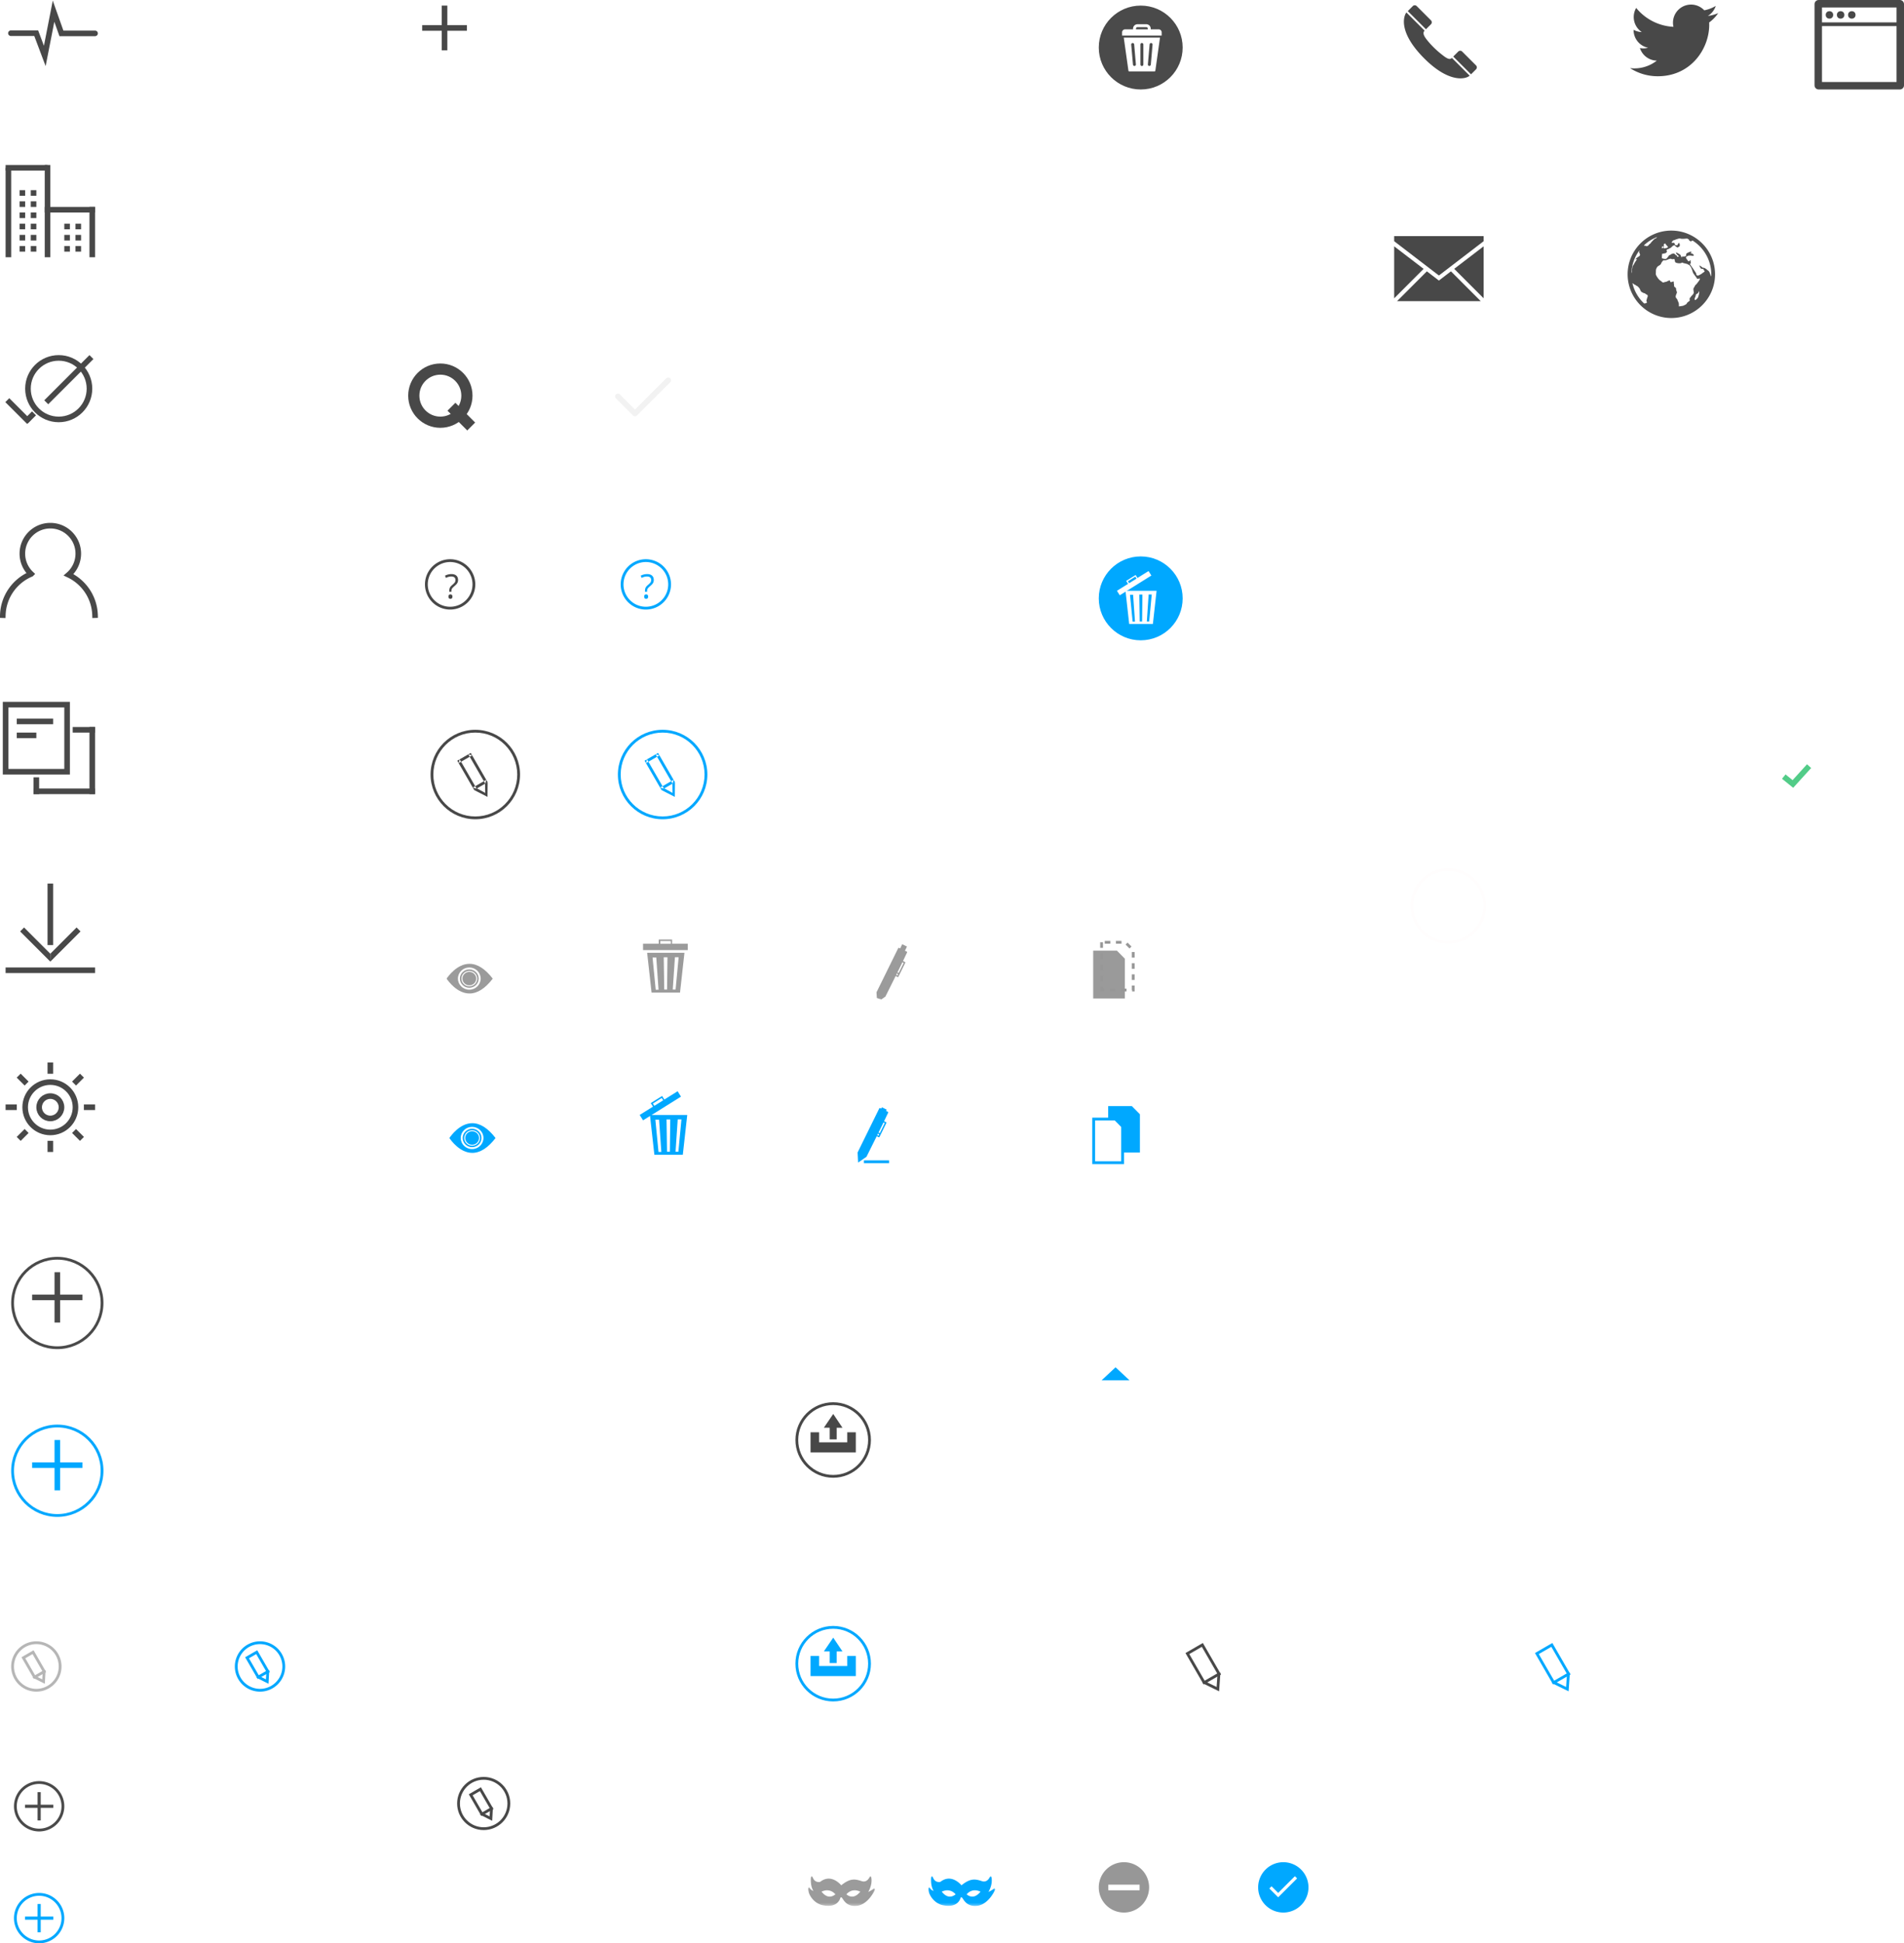 <svg width="681" height="695" viewBox="0 0 681 695" xmlns="http://www.w3.org/2000/svg" xmlns:xlink="http://www.w3.org/1999/xlink"><title>ic-sprite</title><defs><path id="a" d="M0 .006h17.988V12H0V.006z"/><path id="c" d="M0 .006h17.988V12H0V.006z"/><filter x="-50%" y="-50%" width="200%" height="200%" filterUnits="objectBoundingBox" id="e"><feOffset dy="2" in="SourceAlpha" result="shadowOffsetOuter1"/><feGaussianBlur stdDeviation="2" in="shadowOffsetOuter1" result="shadowBlurOuter1"/><feColorMatrix values="0 0 0 0 0 0 0 0 0 0 0 0 0 0 0 0 0 0 0.07 0" in="shadowBlurOuter1" result="shadowMatrixOuter1"/><feMerge><feMergeNode in="shadowMatrixOuter1"/><feMergeNode in="SourceGraphic"/></feMerge></filter><filter x="-50%" y="-50%" width="200%" height="200%" filterUnits="objectBoundingBox" id="f"><feOffset dy="2" in="SourceAlpha" result="shadowOffsetOuter1"/><feGaussianBlur stdDeviation="2" in="shadowOffsetOuter1" result="shadowBlurOuter1"/><feColorMatrix values="0 0 0 0 0 0 0 0 0 0 0 0 0 0 0 0 0 0 0.07 0" in="shadowBlurOuter1" result="shadowMatrixOuter1"/><feMerge><feMergeNode in="shadowMatrixOuter1"/><feMergeNode in="SourceGraphic"/></feMerge></filter><filter x="-50%" y="-50%" width="200%" height="200%" filterUnits="objectBoundingBox" id="g"><feOffset dy="2" in="SourceAlpha" result="shadowOffsetOuter1"/><feGaussianBlur stdDeviation="2" in="shadowOffsetOuter1" result="shadowBlurOuter1"/><feColorMatrix values="0 0 0 0 0 0 0 0 0 0 0 0 0 0 0 0 0 0 0.07 0" in="shadowBlurOuter1" result="shadowMatrixOuter1"/><feMerge><feMergeNode in="shadowMatrixOuter1"/><feMergeNode in="SourceGraphic"/></feMerge></filter><filter x="-50%" y="-50%" width="200%" height="200%" filterUnits="objectBoundingBox" id="h"><feOffset dy="2" in="SourceAlpha" result="shadowOffsetOuter1"/><feGaussianBlur stdDeviation="2" in="shadowOffsetOuter1" result="shadowBlurOuter1"/><feColorMatrix values="0 0 0 0 0 0 0 0 0 0 0 0 0 0 0 0 0 0 0.07 0" in="shadowBlurOuter1" result="shadowMatrixOuter1"/><feMerge><feMergeNode in="shadowMatrixOuter1"/><feMergeNode in="SourceGraphic"/></feMerge></filter><filter x="-50%" y="-50%" width="200%" height="200%" filterUnits="objectBoundingBox" id="i"><feOffset dy="2" in="SourceAlpha" result="shadowOffsetOuter1"/><feGaussianBlur stdDeviation="2" in="shadowOffsetOuter1" result="shadowBlurOuter1"/><feColorMatrix values="0 0 0 0 0 0 0 0 0 0 0 0 0 0 0 0 0 0 0.07 0" in="shadowBlurOuter1" result="shadowMatrixOuter1"/><feMerge><feMergeNode in="shadowMatrixOuter1"/><feMergeNode in="SourceGraphic"/></feMerge></filter><filter x="-50%" y="-50%" width="200%" height="200%" filterUnits="objectBoundingBox" id="j"><feOffset dy="2" in="SourceAlpha" result="shadowOffsetOuter1"/><feGaussianBlur stdDeviation="2" in="shadowOffsetOuter1" result="shadowBlurOuter1"/><feColorMatrix values="0 0 0 0 0 0 0 0 0 0 0 0 0 0 0 0 0 0 0.07 0" in="shadowBlurOuter1" result="shadowMatrixOuter1"/><feMerge><feMergeNode in="shadowMatrixOuter1"/><feMergeNode in="SourceGraphic"/></feMerge></filter><path id="k" d="M23.954 10.646V0H0v10.646h23.954z"/><path id="m" d="M23.954 10.646V0H0v10.646h23.954z"/></defs><g fill="none" fill-rule="evenodd"><path d="M3.904 11.878h9.051l3.061 8.128L19.152 4l2.816 7.942H34" stroke="#484848" stroke-width="2" stroke-linecap="round"/><g fill="#484848"><path d="M2 60.003h2v32H2zM32 74.003h2v18h-2zM16 59.003h2v33h-2z"/><path d="M16 76.003v-2h18v2zM7 68.003h2v2H7zM11 68.003h2v2h-2zM7 72.003h2v2H7zM11 72.003h2v2h-2zM7 76.003h2v2H7zM11 76.003h2v2h-2zM7 80.003h2v2H7zM11 80.003h2v2h-2zM23 80.003h2v2h-2zM27 80.003h2v2h-2zM7 84.003h2v2H7zM11 84.003h2v2h-2zM23 84.003h2v2h-2zM27 84.003h2v2h-2zM7 88.003h2v2H7zM11 88.003h2v2h-2zM23 88.003h2v2h-2zM27 88.003h2v2h-2zM2 61.003v-2h15v2z"/></g><g transform="translate(1 126.003)"><path fill="#484848" d="M10.096 24.182l-7.778-7.778-1.414 1.414 7.778 7.778z"/><path fill="#484848" d="M10.457 21.12l1.414 1.414-2.922 2.922-1.414-1.415zM30.995.995l1.414 1.415-16.162 16.162-1.415-1.414z"/><circle stroke="#484848" stroke-width="2" stroke-linecap="square" cx="20" cy="13" r="11"/></g><path d="M1.007 220.003c.198-6.642 4.32-12.298 10.129-14.728A9.972 9.972 0 0 1 8 198.003c0-5.523 4.477-10 10-10s10 4.477 10 10a9.977 9.977 0 0 1-3.466 7.57c5.453 2.574 9.269 8.047 9.459 14.43M2 252.003h22v24H2z" stroke="#484848" stroke-width="2" stroke-linecap="square"/><path fill="#484848" d="M26 260.003h8v2h-8z"/><path fill="#484848" d="M32 260.003h2v24h-2z"/><path fill="#484848" d="M12 282.003h22v2H12z"/><path fill="#484848" d="M12 278.003h2v6h-2zM6 257.003h13v2H6zM6 262.003h7v2H6z"/><g fill="#484848"><path d="M2 346.003h32v2H2zM17 316.003h2v22h-2zM18.065 341.024l9.324-9.324 1.414 1.414-10.777 10.777.039-2.867zM17.99 341.078L8.61 331.7l-1.413 1.414 10.822 10.822-.03-2.858z"/></g><g transform="translate(2 380.003)"><circle stroke="#484848" stroke-width="2" stroke-linecap="square" cx="16" cy="16" r="9"/><circle stroke="#484848" stroke-width="2" stroke-linecap="square" cx="16" cy="16" r="4"/><path d="M15 0h2v4h-2V0zm11.607 3.98l1.414 1.413-2.829 2.829-1.414-1.414 2.829-2.829zM32 15v2h-4v-2h4zm-3.98 11.607l-1.413 1.414-2.829-2.829 1.414-1.414 2.829 2.829zM17 32h-2v-4h2v4zM5.393 28.02L3.98 26.608l2.829-2.829 1.414 1.414-2.829 2.829zM0 17v-2h4v2H0zM3.98 5.393L5.392 3.98l2.829 2.829-1.414 1.414-2.829-2.829z" fill="#484848"/></g><g><path d="M76.904 11.878h9.051l3.061 8.128L92.152 4l2.816 7.942H107" stroke="#FFF" stroke-width="2" stroke-linecap="round"/><g fill="#FFF"><path d="M75 60.003h2v32h-2zM105 74.003h2v18h-2zM89 59.003h2v33h-2z"/><path d="M89 76.003v-2h18v2zM80 68.003h2v2h-2zM84 68.003h2v2h-2zM80 72.003h2v2h-2zM84 72.003h2v2h-2zM80 76.003h2v2h-2zM84 76.003h2v2h-2zM80 80.003h2v2h-2zM84 80.003h2v2h-2zM96 80.003h2v2h-2zM100 80.003h2v2h-2zM80 84.003h2v2h-2zM84 84.003h2v2h-2zM96 84.003h2v2h-2zM100 84.003h2v2h-2zM80 88.003h2v2h-2zM84 88.003h2v2h-2zM96 88.003h2v2h-2zM100 88.003h2v2h-2zM75 61.003v-2h15v2z"/></g><g transform="translate(74 126.003)"><path fill="#FFF" d="M10.096 24.182l-7.778-7.778-1.414 1.414 7.778 7.778z"/><path fill="#FFF" d="M10.457 21.12l1.414 1.414-2.922 2.922-1.414-1.415zM30.995.995l1.414 1.415-16.162 16.162-1.415-1.414z"/><circle stroke="#FFF" stroke-width="2" stroke-linecap="square" cx="20" cy="13" r="11"/></g><path d="M74.007 220.003c.198-6.642 4.32-12.298 10.129-14.728A9.972 9.972 0 0 1 81 198.003c0-5.523 4.477-10 10-10s10 4.477 10 10a9.977 9.977 0 0 1-3.466 7.57c5.453 2.574 9.269 8.047 9.459 14.43M75 252.003h22v24H75z" stroke="#FFF" stroke-width="2" stroke-linecap="square"/><path fill="#FFF" d="M99 260.003h8v2h-8z"/><path fill="#FFF" d="M105 260.003h2v24h-2z"/><path fill="#FFF" d="M85 282.003h22v2H85z"/><path fill="#FFF" d="M85 278.003h2v6h-2zM79 257.003h13v2H79zM79 262.003h7v2h-7z"/><g fill="#FFF"><path d="M75 346.003h32v2H75zM90 316.003h2v22h-2zM91.065 341.024l9.324-9.324 1.414 1.414-10.777 10.777.039-2.867zM90.99 341.078l-9.38-9.378-1.413 1.414 10.822 10.822-.03-2.858z"/></g><g transform="translate(75 380.003)"><circle stroke="#FFF" stroke-width="2" stroke-linecap="square" cx="16" cy="16" r="9"/><circle stroke="#FFF" stroke-width="2" stroke-linecap="square" cx="16" cy="16" r="4"/><path d="M15 0h2v4h-2V0zm11.607 3.98l1.414 1.413-2.829 2.829-1.414-1.414 2.829-2.829zM32 15v2h-4v-2h4zm-3.98 11.607l-1.413 1.414-2.829-2.829 1.414-1.414 2.829 2.829zM17 32h-2v-4h2v4zM5.393 28.02L3.98 26.608l2.829-2.829 1.414 1.414-2.829 2.829zM0 17v-2h4v2H0zM3.98 5.393L5.392 3.98l2.829 2.829-1.414 1.414-2.829-2.829z" fill="#FFF"/></g></g><g fill="#484848"><path d="M158 2h2v16h-2z"/><path d="M151 11V9h16v2h-16z"/></g><g transform="translate(148 132)"><circle stroke="#484848" stroke-width="4" stroke-linecap="square" cx="9.5" cy="9.5" r="9.5"/><path fill="#484848" d="M12.05 14.879l2.829-2.829 7.07 7.071-2.828 2.829z"/></g><g fill="#FFF"><path d="M158 69h2v16h-2z"/><path d="M151 78v-2h16v2h-16z"/></g><g fill="#484848"><path d="M161 217a8 8 0 1 0 0-16 8 8 0 0 0 0 16zm0 1a9 9 0 1 1 0-18 9 9 0 0 1 0 18z"/><path d="M160.693 211.639v-.317c0-.457.07-.833.211-1.128.14-.295.403-.606.785-.934.532-.45.867-.787 1.005-1.014.139-.226.208-.5.208-.82 0-.399-.128-.706-.383-.923-.256-.217-.624-.325-1.105-.325-.309 0-.61.036-.902.108a4.893 4.893 0 0 0-1.008.396l-.346-.791a4.923 4.923 0 0 1 2.315-.58c.746 0 1.326.183 1.74.55.414.368.621.885.621 1.553 0 .285-.038.536-.114.753a2.21 2.21 0 0 1-.337.615c-.149.194-.469.505-.961.935-.395.336-.655.615-.782.838-.127.222-.19.52-.19.89v.194h-.757zm-.287 1.74c0-.531.235-.797.703-.797.227 0 .402.068.525.205.123.137.184.334.184.592 0 .25-.062.444-.187.583-.125.139-.299.208-.522.208a.713.713 0 0 1-.504-.185c-.132-.123-.199-.325-.199-.606z"/></g><g fill="#00A8FF"><path d="M231 217a8 8 0 1 0 0-16 8 8 0 0 0 0 16zm0 1a9 9 0 1 1 0-18 9 9 0 0 1 0 18z"/><path d="M230.693 211.639v-.317c0-.457.07-.833.211-1.128.14-.295.403-.606.785-.934.532-.45.867-.787 1.005-1.014.139-.226.208-.5.208-.82 0-.399-.128-.706-.383-.923-.256-.217-.624-.325-1.105-.325-.309 0-.61.036-.902.108a4.893 4.893 0 0 0-1.008.396l-.346-.791a4.923 4.923 0 0 1 2.315-.58c.746 0 1.326.183 1.74.55.414.368.621.885.621 1.553 0 .285-.038.536-.114.753a2.21 2.21 0 0 1-.337.615c-.149.194-.469.505-.961.935-.395.336-.655.615-.782.838-.127.222-.19.52-.19.89v.194h-.757zm-.287 1.74c0-.531.235-.797.703-.797.227 0 .402.068.525.205.123.137.184.334.184.592 0 .25-.062.444-.187.583-.125.139-.299.208-.522.208a.713.713 0 0 1-.504-.185c-.132-.123-.199-.325-.199-.606z"/></g><g fill="#FFF"><path d="M317 217a8 8 0 1 0 0-16 8 8 0 0 0 0 16zm0 1a9 9 0 1 1 0-18 9 9 0 0 1 0 18z"/><path d="M316.693 211.639v-.317c0-.457.07-.833.211-1.128.14-.295.403-.606.785-.934.532-.45.867-.787 1.005-1.014.139-.226.208-.5.208-.82 0-.399-.128-.706-.383-.923-.256-.217-.624-.325-1.105-.325-.309 0-.61.036-.902.108a4.893 4.893 0 0 0-1.008.396l-.346-.791a4.923 4.923 0 0 1 2.315-.58c.746 0 1.326.183 1.74.55.414.368.621.885.621 1.553 0 .285-.038.536-.114.753a2.21 2.21 0 0 1-.337.615c-.149.194-.469.505-.961.935-.395.336-.655.615-.782.838-.127.222-.19.52-.19.89v.194h-.757zm-.287 1.74c0-.531.235-.797.703-.797.227 0 .402.068.525.205.123.137.184.334.184.592 0 .25-.062.444-.187.583-.125.139-.299.208-.522.208a.713.713 0 0 1-.504-.185c-.132-.123-.199-.325-.199-.606z"/></g><g fill="#484848"><path d="M170 292c8.284 0 15-6.716 15-15 0-8.284-6.716-15-15-15-8.284 0-15 6.716-15 15 0 8.284 6.716 15 15 15zm0 1c-8.837 0-16-7.163-16-16s7.163-16 16-16 16 7.163 16 16-7.163 16-16 16z"/><path d="M164.046 272.927l.366-1.366 6.052 10.482-1.366-.366 4.824-2.785-.366 1.366-6.052-10.482 1.366.366-4.824 2.785zm-.5-.866l4.824-2.785 6.052 10.482-4.824 2.785-6.052-10.482z"/><path d="M174.42 279.76l-.053 5.24-4.781-2.449.949-.63 3.008 1.652-.061-3.353.938-.46z"/></g><g fill="#00A8FF"><path d="M237 292c8.284 0 15-6.716 15-15 0-8.284-6.716-15-15-15-8.284 0-15 6.716-15 15 0 8.284 6.716 15 15 15zm0 1c-8.837 0-16-7.163-16-16s7.163-16 16-16 16 7.163 16 16-7.163 16-16 16z"/><path d="M231.046 272.927l.366-1.366 6.052 10.482-1.366-.366 4.824-2.785-.366 1.366-6.052-10.482 1.366.366-4.824 2.785zm-.5-.866l4.824-2.785 6.052 10.482-4.824 2.785-6.052-10.482z"/><path d="M241.42 279.76l-.053 5.24-4.781-2.449.949-.63 3.008 1.652-.061-3.353.938-.46z"/></g><g><g transform="translate(160 401)"><mask id="b" fill="#fff"><use xlink:href="#a"/></mask><path d="M17.92 5.74C15.04 1.935 12.012.006 8.921.006c-2.186 0-4.416 1-6.448 2.893C.954 4.313.086 5.709.05 5.768L0 5.85v.307l.05.082c.037.059.904 1.454 2.424 2.869C4.506 11 6.735 12 8.922 12c3.092 0 6.118-1.93 8.997-5.734l.07-.092v-.342l-.07-.092z" fill="#FFF" mask="url(#b)"/></g><path d="M168.922 412.31c-4.45 0-7.656-4.507-8.19-5.307.534-.8 3.735-5.308 8.19-5.308 2.816 0 5.615 1.786 8.318 5.308-2.704 3.522-5.502 5.308-8.318 5.308" fill="#00A8FF"/><path d="M168.85 403.007c-2.243 0-4.067 1.782-4.067 3.974s1.824 3.974 4.068 3.974c2.243 0 4.068-1.782 4.068-3.974 0-2.191-1.825-3.974-4.068-3.974" fill="#FFF"/><path d="M168.85 410.267c-1.853 0-3.362-1.474-3.362-3.286 0-1.811 1.509-3.285 3.363-3.285s3.363 1.473 3.363 3.285-1.51 3.286-3.363 3.286" fill="#00A8FF"/><path d="M168.862 404.235c-1.556 0-2.822 1.237-2.822 2.757 0 1.521 1.266 2.758 2.822 2.758s2.822-1.237 2.822-2.758c0-1.52-1.266-2.757-2.822-2.757" fill="#FFF"/><path d="M168.862 409.405c-1.361 0-2.47-1.082-2.47-2.413 0-1.33 1.108-2.412 2.47-2.412 1.361 0 2.47 1.082 2.47 2.412 0 1.33-1.109 2.413-2.47 2.413" fill="#00A8FF"/></g><g><g transform="translate(159 344)"><mask id="d" fill="#fff"><use xlink:href="#c"/></mask><path d="M17.92 5.74C15.04 1.935 12.012.006 8.921.006c-2.186 0-4.416 1-6.448 2.893C.954 4.313.086 5.709.05 5.768L0 5.85v.307l.05.082c.037.059.904 1.454 2.424 2.869C4.506 11 6.735 12 8.922 12c3.092 0 6.118-1.93 8.997-5.734l.07-.092v-.342l-.07-.092z" fill="#FFF" mask="url(#d)"/></g><path d="M167.922 355.31c-4.45 0-7.656-4.507-8.19-5.307.534-.8 3.735-5.308 8.19-5.308 2.816 0 5.615 1.786 8.318 5.308-2.704 3.522-5.502 5.308-8.318 5.308" fill="#9B9B9B"/><path d="M167.85 346.007c-2.243 0-4.067 1.782-4.067 3.974s1.824 3.974 4.068 3.974c2.243 0 4.068-1.782 4.068-3.974 0-2.191-1.825-3.974-4.068-3.974" fill="#FFF"/><path d="M167.85 353.267c-1.853 0-3.362-1.474-3.362-3.286 0-1.811 1.509-3.285 3.363-3.285s3.363 1.473 3.363 3.285-1.51 3.286-3.363 3.286" fill="#9B9B9B"/><path d="M167.862 347.235c-1.556 0-2.822 1.237-2.822 2.757 0 1.521 1.266 2.758 2.822 2.758s2.822-1.237 2.822-2.758c0-1.52-1.266-2.757-2.822-2.757" fill="#FFF"/><path d="M167.862 352.405c-1.361 0-2.47-1.082-2.47-2.413 0-1.33 1.108-2.412 2.47-2.412 1.361 0 2.47 1.082 2.47 2.412 0 1.33-1.109 2.413-2.47 2.413" fill="#9B9B9B"/></g><path d="M221 141.768l6.116 6.116L239 136" stroke="#F2F2F2" stroke-width="2" stroke-linecap="round" stroke-linejoin="round"/><g transform="translate(4.5 448)"><circle stroke="#4A4A4A" stroke-linecap="square" filter="url(#e)" cx="16" cy="16" r="16"/><path fill="#4A4A4A" d="M15 7h2v18h-2z"/><path d="M7 17v-2h18v2H7z" fill="#4A4A4A"/></g><g transform="translate(4.5 508)"><circle stroke="#00A8FF" stroke-linecap="square" filter="url(#f)" cx="16" cy="16" r="16"/><path fill="#00A8FF" d="M15 7h2v18h-2z"/><path d="M7 17v-2h18v2H7z" fill="#00A8FF"/></g><g transform="translate(393 2)"><circle fill="#4A4A4A" cx="15" cy="15" r="15"/><path d="M13.836 6.667c-.867 0-1.586.713-1.586 1.58v.246H9.428c-.604 0-1.095.48-1.095 1.077v1.148H22.5V9.57c0-.597-.491-1.077-1.095-1.077h-2.821v-.246c0-.867-.72-1.58-1.587-1.58h-3.16zm0 1.053h3.161c.302 0 .527.226.527.527v.246H13.31v-.246c0-.301.226-.527.527-.527zm-4.9 3.735l1.669 11.843c.017.13.127.226.257.228h9.11a.263.263 0 0 0 .257-.228l1.668-11.843H8.937zm6.48 1.92c.292 0 .528.235.528.527v7.177a.526.526 0 1 1-1.054 0v-7.177c0-.292.235-.527.527-.527zm-3.283.012a.529.529 0 0 1 .52.48l.621 7.154a.52.52 0 0 1-.474.567.53.53 0 0 1-.574-.48l-.626-7.147a.524.524 0 0 1 .48-.568c.018-.002.035-.006.053-.006zm6.568 0c.018 0 .034.004.052.006.291.025.506.277.48.568l-.626 7.147a.53.53 0 0 1-.574.48.52.52 0 0 1-.474-.567l.62-7.154a.529.529 0 0 1 .522-.48z" fill="#FFF"/></g><g><circle cx="15" cy="15" r="15" fill="#00A8FF" transform="translate(393 199)"/><g fill="#FFF"><path d="M402.794 207.756l.663 1.061-3.96 2.475 1.003 1.606 11.305-7.064-1.004-1.606-3.96 2.475-.663-1.061-3.384 2.114zm.627.127l2.65-1.657.437.698-2.651 1.656-.436-.697z"/><path d="M402.553 211.299l1.321 11.868h8.475l1.321-11.868h-11.117zm8.28 1.319h1.107l-.91 9.635h-.844l.648-9.635zm-3.333.008h1.107l-.118 9.634h-.843l-.146-9.634zm-3.333.076h1.106l.675 9.616h-.843l-.938-9.616z"/></g></g><g fill="#9B9B9B"><path d="M309.06 351.068zM321.581 339.014a.252.252 0 0 0-.335.115l-7.746 15.75s.075 1.231.116 2.018c.4.163 1.05.373 1.65.504l1.413-.984 3.766-7.555.44-.896 1.873-3.81 1.025-2.183-1.008 2.16.433.241-1.763 3.585-.225-.108c-.124-.06-.257-.033-.318.091s-.026.297.098.357l.224.108-.22.448-.225-.108a.251.251 0 0 0-.334.115.247.247 0 0 0 .114.333l.45.217c.124.06.274.009.335-.115l2.424-4.93a.248.248 0 0 0-.115-.332l-.674-.326 1.024-2.185.422-.857a.248.248 0 0 0-.114-.333l-2.73-1.32zM320.445 348.862z"/><path d="M323.099 342.084l-2.162-1.045-6.736 13.697 2.161 1.046 6.528-13.273.209-.425zM314.015 355.128l.062 1.207 1.09.528.998-.695-2.15-1.04zM323.41 340.557l-1.709-.827.986-2.033 1.71.827-.986 2.033z"/></g><g><path fill="#000" d="M302.294 408.357z"/><path d="M317.545 397.623l-2.729-1.32a.252.252 0 0 0-.335.115l-7.746 15.75.187 3.621 2.992-2.083 3.765-7.555.441-.896.017-.024 1.856-3.785 1.025-2.184-1.008 2.16.433.241-1.763 3.585-.225-.108c-.124-.06-.258-.032-.318.091-.061.124-.027.297.097.357l.225.109-.22.448-.225-.11a.251.251 0 0 0-.335.116.247.247 0 0 0 .115.333l.45.217c.123.06.273.009.334-.115l2.424-4.93a.248.248 0 0 0-.114-.332l-.675-.326 1.025-2.184.422-.858a.248.248 0 0 0-.115-.333" fill="#00A8FF"/><path fill="#000" d="M313.68 406.152v-.001z"/><path d="M316.333 399.374l-2.162-1.046-6.736 13.697 2.162 1.046 6.527-13.272.21-.425zM307.25 412.418l.062 1.206 1.09.528.998-.695-2.15-1.04zM316.646 397.846l-1.71-.827.494-1.004 1.71.827-.494 1.004z" fill="#00A8FF"/></g><path fill="#00A8FF" d="M309 415h9v1h-9zM399 489l5 4.667h-10z"/><path d="M529.619 107.713h-29.937l10.662-10.668 4.303 3.293 4.307-3.296 10.665 10.67zm1.028-1.029v-18.59l-10.528 8.057 10.528 10.533zm-32 .006V88.094l10.532 8.059-10.532 10.537zm32-20.426V84.44h-32v1.824l16 12.267 16-12.267z" fill="#484848"/><path d="M597.784 82.47c-8.619 0-15.632 7.013-15.632 15.633s7.013 15.633 15.632 15.633c8.62 0 15.634-7.011 15.634-15.633 0-8.62-7.014-15.632-15.634-15.632zm14.282 15.633c0 .274-.024.541-.04.811-.101-.253-.253-.584-.29-.727-.053-.216-.376-.97-.376-.97s-.323-.43-.538-.538c-.215-.108-.377-.378-.754-.592-.377-.216-.537-.323-.86-.323-.324 0-.645-.431-1.024-.647-.377-.214-.43-.107-.43-.107s.43.646.43.807c0 .161.484.43.97.322 0 0 .322.593.484.754.16.161-.055.323-.377.538-.323.214-.269.162-.432.323-.161.16-.699.432-.861.538-.161.107-.807.43-1.129.107-.158-.155-.109-.483-.215-.7-.108-.215-1.238-1.883-1.777-2.636-.093-.132-.323-.54-.483-.645-.16-.11.378-.11.378-.11s0-.377-.055-.645c-.055-.27.055-.645.055-.645s-.539.322-.702.43c-.16.108-.322-.214-.537-.484-.215-.269-.431-.593-.484-.862-.054-.268.27-.377.27-.377l.483-.268s.592-.107.97-.054c.376.054.967.108.967.108s.161-.377-.054-.538c-.214-.161-.7-.43-.916-.376-.214.053.107-.27.376-.485l-.596-.108s-.542.27-.704.323a1.362 1.362 0 0 0-.658.43c-.214.27.086.646-.13.754a3.36 3.36 0 0 1-.521.214c-.161.055-.673 0-.673 0-.556 0-.2.508-.055.688l-.43-.525-.32-.753s-.459-.322-.674-.43c-.215-.107-.878-.484-.878-.484l.046.485.624.631.055.014.324.43-.716.055v-.426c-.675-.163-.499-.331-.575-.383-.16-.107-.534-.377-.534-.377s-.633.108-.795.162c-.163.054-.208.215-.529.322-.324.108-.47.27-.577.43-.107.161-.458.646-.671.861-.216.216-.616.161-.777.161-.162 0-.939-.215-.939-.215v-.913s.105-.512.052-.673l.471-.08.787-.161.23-.163.332-.43s-.372-.27-.104-.645c.129-.181.594-.216.809-.377.214-.16.54-.269.54-.269s.377-.322.753-.7c0 0 .27-.162.591-.27 0 0 .916.808 1.078.808.163 0 .754-.376.754-.376s.161-.484.108-.646c-.054-.161-.323-.7-.323-.7s-.161.27-.322.485c-.161.215-.27.484-.27.484s-.753-.052-.806-.213c-.055-.162-.161-.428-.216-.588-.052-.162-.484-.156-.805-.048-.324.108.052-.58.052-.58s.324-.407.539-.407c.214 0 .7-.276.913-.329.216-.054.864-.3 1.131-.3.27 0 .593.116.755.116h.807l1.128-.09s.97.358.646.575c0 0 .378.232.54.393.15.153.541-.14.765-.264 4.027 2.527 6.72 6.997 6.72 12.093zm-25.678-8.421c0 .215-.294.267 0 .808.375.7.053 1.023.053 1.023s-.916.645-1.077.753c-.161.108-.592.7-.323.538.269-.162.591-.323.323.108-.27.431-.754 1.13-.86 1.4-.108.27-.646.915-.646 1.238 0 .323-.215.97-.161 1.24.036.187-.083.74-.177.967a14.167 14.167 0 0 1 2.773-8.095c.055.006.095.02.095.02zm1.729-2.064a14.306 14.306 0 0 1 4.56-2.839c-.167.215-.37.436-.37.436s-.376-.001-1.077.754c-.699.753-.538.538-.699.752-.16.214-.108.27-.485.54a1.821 1.821 0 0 0-.538.591l-.592.216-.483-.216s-.433.163-.379-.054c.016-.057.039-.117.063-.18zm6.45 1.256l-.213-.322.214-.484.518.207v-.961l.496-.268.411.591.634.7-.42.323-1.122.215v-.57l-.517.57zm6.999 5.06c.126-.1.537.16.537.16s1.345.27 1.56.43c.217.163.593.271.701.433.108.162.483.646.536.807.056.161.325.755.379.969.054.215.215.754.376 1.023.161.27 1.077 1.453 1.4 1.992l.97-.162s-.109.484-.216.646c-.107.161-.43.591-.591.807-.163.215-.377.538-.7.806-.322.268-.324.538-.484.754-.161.215-.378.7-.378.7s.108 1.076.161 1.292c.053.215-.376.806-.376.806l-.485.486-.65.86.054.806s-.49.378-.76.592c-.268.215-.226.377-.44.593-.215.214-1.057.591-1.272.646-.215.054-1.402.215-1.402.215v-.484l-.025-.538s-.163-.646-.325-.86c-.162-.216-.092-.54-.361-.808-.27-.27-.369-.484-.423-.647-.054-.161.059-.645.059-.645s.217-.592.324-.807c.108-.215.001-.538-.107-.754-.108-.216-.16-.755-.16-.915 0-.16-.432-.431-.593-.592-.162-.161-.108-.378-.108-.59 0-.218-.16-.701-.108-1.079.054-.376-.483-.108-.806 0-.324.109-.538-.108-.538-.431s-.591-.053-.968.161c-.379.215-.808.215-1.24.377-.43.162-.644-.16-.644-.16s-.379-.323-.646-.485c-.27-.161-.54-.483-.755-.753-.215-.27-.754-1.078-.806-1.399-.054-.324 0-.54 0-.917 0-.376 0-.591.053-.86.054-.27.215-.593.377-.862.161-.27.754-.592.914-.7.161-.107.539-.43.539-.645 0-.216.216-.323.322-.539.109-.215.485-.752.97-.537 0 0 .429-.053.59-.107.161-.054.591-.214.804-.322.216-.109.752-.16.752-.16s.424.17.585.17c.16 0 .686-.094.686-.094s.243.78.243.942c0 .162.16.322.431.43.266.11 1.505.38 2.044-.052zm6.19 10.55c0 .16-.055.592-.11.807-.055.215-.161.593-.214.806-.054.216-.324.646-.484.755-.16.108-.431.431-.591.484-.161.054-.27-.377-.216-.593.055-.215.323-.806.323-.806s.054-.322.107-.539c.055-.214.7-.483.7-.483l.432-.808c-.002 0 .052.217.052.377zm-23.885-3.207c.07.018.169.068.309.193.203.177.323.267.592.376.269.11.377.268.7.43.323.163.216.056.646.54.431.482.377.482.484.753.107.27.27.537.377.7.108.162.43.269.592.377.16.108.43.215.591.215.162 0 .647.484.916.537.27.055.27.594.27.594l-.27.753-.216.806.216.646s-.324.27-.537.27c-.199 0-.266.126-.484.066a14.269 14.269 0 0 1-4.186-7.256z" fill="#515151"/><g fill="#484848"><path d="M503.025 4.46c-.94 1.178-3.023 6.797 5.981 16.026 9.486 9.722 15.588 7.66 16.636 6.569l-6.343-6.343c-.88.88-2.022.094-4.212-1.693-1.449-1.183-3.116-2.772-4.563-4.564-1.016-1.256-1.914-2.576-.991-3.498l-6.508-6.497zM527.925 24.794a.993.993 0 0 0-.007-1.41v-.005l-4.95-4.944a.99.99 0 0 0-1.402 0l-1.789 1.788 6.36 6.36s1.787-1.782 1.787-1.785l.001-.004zM511.81 8.679a.993.993 0 0 0-.007-1.41v-.005l-5.092-5.087a.99.99 0 0 0-1.403 0l-1.789 1.789 6.503 6.502s1.787-1.782 1.787-1.785l.001-.004z"/></g><path d="M614.543 4.682a12.87 12.87 0 0 1-3.715 1.018 6.48 6.48 0 0 0 2.844-3.58 12.948 12.948 0 0 1-4.107 1.571 6.468 6.468 0 0 0-11.021 5.9 18.366 18.366 0 0 1-13.334-6.758 6.435 6.435 0 0 0-.875 3.252 6.465 6.465 0 0 0 2.877 5.384 6.45 6.45 0 0 1-2.93-.81v.082a6.473 6.473 0 0 0 5.189 6.342 6.503 6.503 0 0 1-2.922.11 6.475 6.475 0 0 0 6.042 4.493 12.976 12.976 0 0 1-8.033 2.769c-.522 0-1.037-.03-1.543-.09a18.304 18.304 0 0 0 9.915 2.905c11.899 0 18.404-9.856 18.404-18.403 0-.28-.006-.56-.018-.838a13.1 13.1 0 0 0 3.227-3.347z" fill="#484848"/><g fill="#484848"><g transform="translate(649)"><path d="M30.533 0H1.467C.667 0 0 .667 0 1.467v29.066C0 31.333.667 32 1.467 32h29.066c.8 0 1.467-.667 1.467-1.467V1.467C32 .667 31.333 0 30.533 0zm-1.2 29.333H2.667v-20h26.666v20zm0-21.333H2.667V2.667h26.666V8z"/><circle cx="5.333" cy="5.333" r="1.333"/><circle cx="9.333" cy="5.333" r="1.333"/><circle cx="13.333" cy="5.333" r="1.333"/></g></g><g transform="translate(500 157)"><circle stroke="#FFF" stroke-linecap="square" filter="url(#g)" cx="13" cy="13" r="13"/><path fill="#FFF" d="M12.188 5.688h1.625v14.625h-1.625z"/><path d="M5.688 13.813v-1.626h14.625v1.626H5.688z" fill="#FFF"/></g><g transform="translate(285 580)"><circle stroke="#00A8FF" stroke-linecap="square" filter="url(#h)" cx="13" cy="13" r="13"/><path d="M14.26 10.62l2.073.006-3.313-4.938-3.353 4.92 2.088.006v4.17h2.505V10.62z" fill="#00A8FF"/><path d="M18.03 15.838H7.97v-.445-3.15H4.905v7.19h16.19v-7.19H18.03v3.595z" fill="#00A8FF"/></g><g><g transform="translate(285 500)"><circle stroke="#484848" stroke-linecap="square" fill="#FFF" filter="url(#i)" cx="13" cy="13" r="13"/><path d="M16.333 10.626L13.02 5.688l-3.353 4.92 2.088.006v4.17h2.505V10.62l2.073.005z" fill="#484848"/><path d="M18.03 15.838H7.97v-.445-3.15H4.905v7.19h16.19v-7.19H18.03v3.595z" fill="#484848"/></g></g><g><path d="M391 340v17.077h11.32v-14.212L399.493 340H391z" fill="#9A9A9A"/><path d="M394 337v17.077h11.32v-14.212L402.493 337H394z" stroke="#979797" stroke-dasharray="2"/></g><g><path d="M407.207 411.69h-10.345v-15.605h7.76l2.585 2.617v12.988z" fill="#00A8FF"/><path d="M407.207 411.69h-10.345v-15.605h7.76l2.585 2.617v12.988z" stroke="#00A8FF"/><path d="M391.173 400.223v15.605h10.344V402.84l-2.585-2.617h-7.76z" fill="#FFF"/><path d="M401.517 415.828h-10.345v-15.605h7.76l2.585 2.617v12.988z" stroke="#00A8FF"/></g><g fill="#00A8FF"><path d="M232.753 394.507l.795 1.273-4.752 2.97 1.204 1.927 13.566-8.477-1.204-1.927-4.753 2.97-.796-1.273-4.06 2.537zm.752.152l3.181-1.988.523.837-3.18 1.988-.524-.837z"/><path d="M232.463 398.758L234.05 413h10.17l1.585-14.242h-13.34zm9.937 1.583h1.328l-1.092 11.563h-1.012l.776-11.563zm-4 .01h1.328l-.141 11.56h-1.012l-.175-11.56zm-4 .092h1.328l.81 11.538h-1.012l-1.126-11.538z"/></g><g fill="#9B9B9B"><path d="M235.604 336.021v1.502H230v2.272h15.997v-2.272h-5.605v-1.502h-4.788zm.558.528h3.75v.987h-3.75v-.987zM231.463 340.758L233.05 355h10.17l1.585-14.242h-13.34zm9.937 1.583h1.328l-1.092 11.563h-1.012l.776-11.563zm-4 .01h1.328l-.141 11.56h-1.012l-.175-11.56zm-4 .092h1.328l.81 11.538h-1.012l-1.126-11.538z"/></g><g><g transform="translate(505 309)"><circle stroke="#FFFDFD" stroke-linecap="square" filter="url(#j)" cx="13" cy="13" r="13"/><path d="M16.333 10.626L13.02 5.688l-3.353 4.92 2.088.006v4.17h2.505V10.62l2.073.005z" fill="#FFF"/><path d="M18.03 15.838H7.97v-.445-3.15H4.905v7.19h16.19v-7.19H18.03v3.595z" fill="#FFF"/></g></g><path d="M635 393.077l6.751 5.89L656.718 384" stroke="#FFF"/><path d="M638 277.74l3.257 2.64 5.798-6.38" stroke="#52CC88" stroke-width="2"/><g opacity=".4"><path d="M13 604a8 8 0 1 0 0-16 8 8 0 0 0 0 16zm0 1a9 9 0 1 1 0-18 9 9 0 0 1 0 18z" fill="#484848"/><g stroke="#484848" stroke-linecap="square"><path d="M8.36 592.883l3.463-2 4 6.929-3.464 2z"/><path d="M15.77 597.812l-.195 3.587-3.204-1.624"/></g></g><g><path d="M93 604a8 8 0 1 0 0-16 8 8 0 0 0 0 16zm0 1a9 9 0 1 1 0-18 9 9 0 0 1 0 18z" fill="#00A8FF"/><g stroke="#00A8FF" stroke-linecap="square"><path d="M88.36 592.883l3.463-2 4 6.929-3.464 2z"/><path d="M95.77 597.812l-.195 3.587-3.204-1.624"/></g></g><g transform="translate(164 636)" stroke="#484848" stroke-linecap="square"><circle cx="9" cy="9" r="9"/><path d="M4.36 5.883l3.463-2 4 6.929-3.464 2z"/><path d="M11.77 10.812l-.195 3.587-3.204-1.624"/></g><g stroke-linecap="square" stroke="#484848"><path d="M424.69 591.375l5.353-3.09 6 10.391-5.353 3.091z"/><path d="M435.962 598.678l-.372 5.425-4.883-2.39"/></g><g stroke-linecap="square" stroke="#00A8FF"><path d="M549.69 591.375l5.353-3.09 6 10.391-5.353 3.091z"/><path d="M560.962 598.678l-.372 5.425-4.883-2.39"/></g><g fill="#4A4A4A"><path d="M14 654a8 8 0 1 0 0-16 8 8 0 0 0 0 16zm0 1a9 9 0 1 1 0-18 9 9 0 0 1 0 18z"/><path d="M13.438 640.938h1.125v10.125h-1.125z"/><path d="M8.938 646.563v-1.125h10.124v1.125H8.938z"/></g><g fill="#00A8FF"><path d="M14 694a8 8 0 1 0 0-16 8 8 0 0 0 0 16zm0 1a9 9 0 1 1 0-18 9 9 0 0 1 0 18z"/><path d="M13.438 680.938h1.125v10.125h-1.125z"/><path d="M8.938 686.563v-1.125h10.124v1.125H8.938z"/></g><g fill="#FFF"><path d="M642 504v-4h-2v4h-4v2h4v4h2v-4h4v-2h-4z"/></g><g opacity=".3" stroke="#FFF" stroke-width="2"><path d="M634 654l16.078-11L666 654v21h-32v-21z"/><path d="M645.899 662.088l-11.747-7.917.046 20.768M654.152 662.088l11.747-7.917-.046 20.768"/><path d="M634.022 675.025l16.096-14.11 15.886 14-31.982.11z"/></g><g transform="translate(289 671)"><mask id="l" fill="#fff"><use xlink:href="#k"/></mask><path d="M9.801 6.479c-.374.304-1.175.882-2.216.821-.962-.06-1.87-.669-2.75-1.764.8-.395 3.017-1.217 4.966.943m8.893-.943c-.882 1.095-1.816 1.703-2.75 1.764-1.042.061-1.87-.517-2.217-.821 1.922-2.16 4.166-1.338 4.967-.943m5.154-1.034c-.08-.091-.214-.122-.32-.03-.668.456-1.416.912-1.977 1.155.614-1.064 1.522-3.163 1.041-5.384a.344.344 0 0 0-.24-.243.29.29 0 0 0-.267.182c-.027.092-.908 2.251-2.884 1.582-2.403-.79-4.112-1.095-7.317 1.49-.748-.881-3.925-4.075-7.557-1.216-.32.06-2.03.365-2.724-1.825C1.55.09 1.443 0 1.309 0c-.133 0-.213.122-.24.274-.027.152-.374 3.102.881 5.019C1.416 5.08.882 4.745.668 4.35c-.16-.304-.347-.274-.427-.244-.267.092-.24.457-.24.578.08 1.187 1.068 3.59 3.364 4.958l.535.274c.48.243 1.041.426 1.628.517 4.994.943 5.929-2.281 6.036-2.646.026-.061.106-.213.213-.243.08-.03.187 0 .294.09.053.062.187.244.32.427.561.882 1.656 2.585 4.353 2.585.267 0 .534-.03.828-.06 1.682-.214 3.311-1.278 4.727-3.073 1.068-1.369 1.629-2.646 1.655-2.677a.552.552 0 0 0-.106-.334" fill="#9B9B9B" mask="url(#l)"/></g><g transform="translate(332 671)"><mask id="n" fill="#fff"><use xlink:href="#m"/></mask><path d="M9.801 6.479c-.374.304-1.175.882-2.216.821-.962-.06-1.87-.669-2.75-1.764.8-.395 3.017-1.217 4.966.943m8.893-.943c-.882 1.095-1.816 1.703-2.75 1.764-1.042.061-1.87-.517-2.217-.821 1.922-2.16 4.166-1.338 4.967-.943m5.154-1.034c-.08-.091-.214-.122-.32-.03-.668.456-1.416.912-1.977 1.155.614-1.064 1.522-3.163 1.041-5.384a.344.344 0 0 0-.24-.243.29.29 0 0 0-.267.182c-.027.092-.908 2.251-2.884 1.582-2.403-.79-4.112-1.095-7.317 1.49-.748-.881-3.925-4.075-7.557-1.216-.32.06-2.03.365-2.724-1.825C1.55.09 1.443 0 1.309 0c-.133 0-.213.122-.24.274-.027.152-.374 3.102.881 5.019C1.416 5.08.882 4.745.668 4.35c-.16-.304-.347-.274-.427-.244-.267.092-.24.457-.24.578.08 1.187 1.068 3.59 3.364 4.958l.535.274c.48.243 1.041.426 1.628.517 4.994.943 5.929-2.281 6.036-2.646.026-.061.106-.213.213-.243.08-.03.187 0 .294.09.053.062.187.244.32.427.561.882 1.656 2.585 4.353 2.585.267 0 .534-.03.828-.06 1.682-.214 3.311-1.278 4.727-3.073 1.068-1.369 1.629-2.646 1.655-2.677a.552.552 0 0 0-.106-.334" fill="#00A8FF" mask="url(#n)"/></g><g fill="#979797"><path d="M402 684a9 9 0 1 0 0-18 9 9 0 0 0 0 18zm-5.596-9.98h11.192v2.018h-11.192v-2.019z"/></g><g fill="#00A8FF"><path d="M459 684a9 9 0 1 0 0-18 9 9 0 0 0 0 18zm-1.84-7.027l-2.37-2.366-.79.789 3.16 3.155 6.773-6.762-.79-.789-5.982 5.973z"/></g></g></svg>